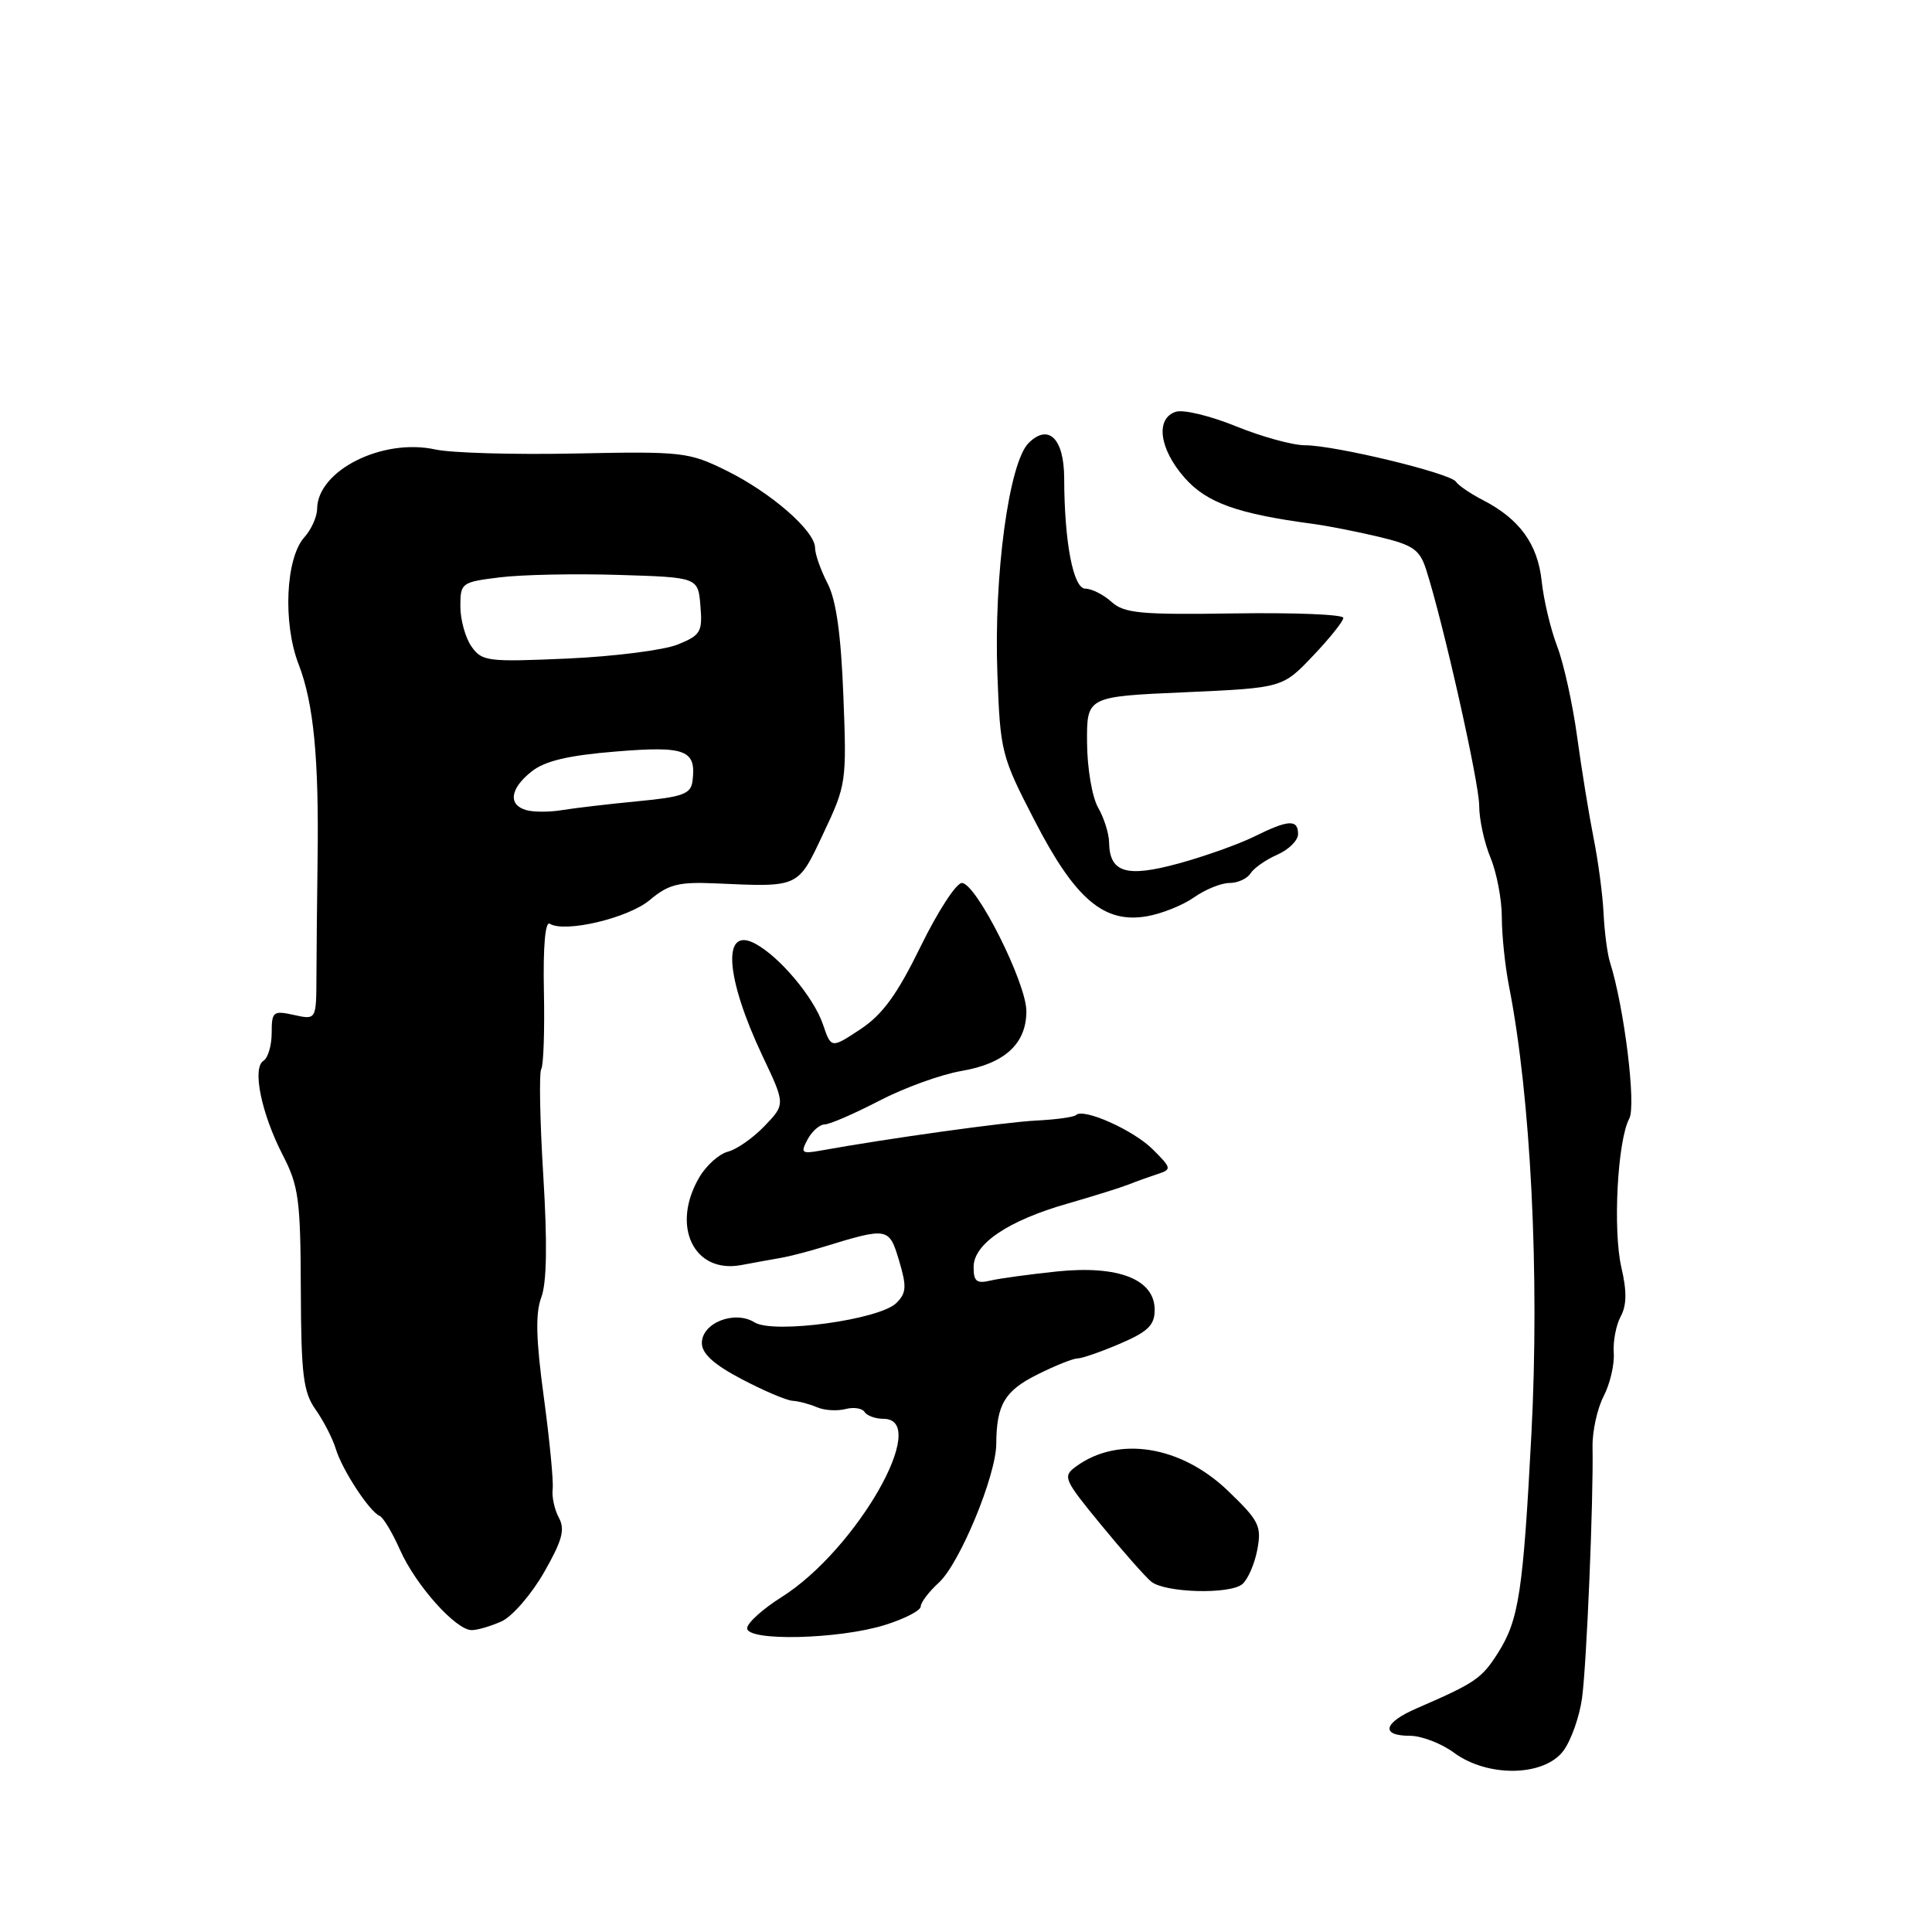 <?xml version="1.0" encoding="UTF-8" standalone="no"?>
<!DOCTYPE svg PUBLIC "-//W3C//DTD SVG 1.1//EN" "http://www.w3.org/Graphics/SVG/1.1/DTD/svg11.dtd" >
<svg xmlns="http://www.w3.org/2000/svg" xmlns:xlink="http://www.w3.org/1999/xlink" version="1.1" viewBox="0 0 256 256">
 <g >
 <path fill="currentColor"
d=" M 207.15 232.00 C 208.18 230.62 209.29 227.47 209.63 225.00 C 210.24 220.49 211.15 198.78 211.02 191.75 C 210.98 189.68 211.64 186.65 212.49 185.01 C 213.34 183.37 213.94 180.79 213.83 179.27 C 213.72 177.74 214.14 175.57 214.75 174.44 C 215.55 172.96 215.58 171.10 214.84 167.94 C 213.70 163.00 214.32 151.13 215.89 148.21 C 216.82 146.46 215.22 133.46 213.33 127.50 C 212.98 126.40 212.60 123.47 212.48 121.00 C 212.36 118.53 211.76 114.03 211.15 111.00 C 210.55 107.97 209.57 101.96 208.98 97.63 C 208.39 93.30 207.20 87.90 206.33 85.63 C 205.46 83.36 204.54 79.47 204.28 77.00 C 203.76 72.09 201.34 68.76 196.50 66.27 C 194.85 65.42 193.24 64.32 192.92 63.83 C 192.19 62.70 176.86 59.00 172.92 59.00 C 171.29 59.00 167.18 57.87 163.79 56.49 C 160.40 55.11 156.81 54.24 155.81 54.56 C 153.07 55.43 153.60 59.48 156.95 63.29 C 159.88 66.62 163.94 68.08 174.00 69.42 C 175.93 69.68 179.86 70.45 182.74 71.14 C 187.23 72.21 188.11 72.82 188.96 75.44 C 191.22 82.45 196.00 103.70 196.00 106.76 C 196.00 108.58 196.68 111.68 197.50 113.65 C 198.32 115.63 199.00 119.18 199.00 121.55 C 199.00 123.91 199.43 128.02 199.95 130.67 C 202.84 145.33 204.02 168.92 202.92 190.00 C 201.82 210.92 201.26 214.62 198.52 218.97 C 196.34 222.42 195.52 222.98 187.75 226.35 C 183.32 228.26 182.87 230.00 186.81 230.00 C 188.35 230.00 190.99 231.01 192.67 232.25 C 197.14 235.54 204.59 235.41 207.15 232.00 Z  M 117.25 215.32 C 119.86 214.51 122.00 213.40 122.00 212.87 C 122.00 212.34 123.08 210.91 124.41 209.70 C 127.17 207.17 131.99 195.52 132.01 191.33 C 132.04 186.12 133.12 184.30 137.44 182.14 C 139.79 180.96 142.19 180.00 142.78 180.00 C 143.36 180.00 145.90 179.12 148.42 178.04 C 152.12 176.45 153.00 175.59 153.00 173.56 C 153.00 169.53 148.23 167.64 140.10 168.47 C 136.47 168.85 132.49 169.39 131.25 169.68 C 129.40 170.12 129.00 169.80 129.01 167.86 C 129.02 164.81 133.61 161.72 141.50 159.47 C 144.80 158.52 148.40 157.40 149.50 156.97 C 150.60 156.53 152.37 155.90 153.44 155.55 C 155.27 154.95 155.23 154.77 152.76 152.31 C 150.21 149.75 143.56 146.78 142.58 147.75 C 142.31 148.02 139.93 148.35 137.29 148.48 C 133.17 148.69 117.57 150.86 108.73 152.46 C 106.22 152.91 106.05 152.77 107.01 150.98 C 107.59 149.89 108.62 148.99 109.29 148.99 C 109.95 148.98 113.20 147.57 116.50 145.86 C 119.80 144.14 124.70 142.37 127.39 141.91 C 133.14 140.93 136.00 138.30 136.00 133.99 C 136.00 130.23 129.34 117.00 127.45 117.00 C 126.71 117.00 124.25 120.78 121.99 125.41 C 118.87 131.79 116.95 134.43 114.01 136.38 C 110.13 138.94 110.13 138.94 109.04 135.72 C 107.82 132.15 103.31 126.77 100.07 125.04 C 95.65 122.67 96.09 129.45 101.03 139.91 C 104.07 146.32 104.07 146.32 101.31 149.20 C 99.80 150.78 97.61 152.31 96.46 152.60 C 95.30 152.89 93.60 154.41 92.68 155.97 C 88.87 162.41 91.90 168.80 98.21 167.63 C 100.02 167.29 102.40 166.86 103.50 166.67 C 104.60 166.48 107.08 165.84 109.00 165.25 C 117.68 162.59 117.80 162.61 119.13 167.03 C 120.16 170.48 120.11 171.32 118.78 172.65 C 116.56 174.87 102.50 176.79 99.98 175.22 C 97.35 173.58 93.00 175.28 93.00 177.96 C 93.00 179.36 94.58 180.80 98.25 182.73 C 101.14 184.25 104.17 185.55 105.00 185.61 C 105.83 185.66 107.29 186.05 108.26 186.47 C 109.24 186.89 110.92 186.99 112.01 186.71 C 113.11 186.42 114.25 186.60 114.56 187.09 C 114.87 187.59 115.99 188.00 117.06 188.00 C 123.40 188.00 113.52 205.33 103.60 211.60 C 101.07 213.19 99.00 215.06 99.00 215.75 C 99.00 217.51 111.16 217.22 117.25 215.32 Z  M 66.48 214.83 C 67.89 214.18 70.41 211.27 72.08 208.36 C 74.50 204.13 74.90 202.67 74.05 201.10 C 73.47 200.02 73.10 198.31 73.23 197.32 C 73.36 196.32 72.83 190.84 72.06 185.14 C 71.02 177.49 70.93 174.03 71.72 171.92 C 72.45 170.00 72.54 164.76 71.99 155.80 C 71.54 148.50 71.42 142.13 71.72 141.65 C 72.02 141.16 72.18 136.50 72.07 131.29 C 71.95 125.46 72.25 122.03 72.84 122.40 C 74.85 123.64 83.27 121.65 86.11 119.25 C 88.57 117.18 89.92 116.84 94.76 117.05 C 105.99 117.55 105.68 117.69 109.10 110.43 C 112.14 104.01 112.20 103.62 111.75 92.17 C 111.43 84.00 110.80 79.51 109.65 77.29 C 108.74 75.53 108.00 73.42 108.00 72.60 C 108.00 70.36 102.19 65.29 96.28 62.37 C 91.27 59.90 90.45 59.80 76.28 60.09 C 68.15 60.26 59.79 60.02 57.69 59.56 C 50.68 58.02 42.08 62.33 42.02 67.42 C 42.01 68.48 41.25 70.17 40.33 71.19 C 37.85 73.93 37.46 82.57 39.56 88.00 C 41.56 93.16 42.27 100.46 42.08 114.00 C 42.01 119.22 41.94 126.12 41.93 129.32 C 41.91 135.14 41.91 135.14 38.96 134.49 C 36.19 133.88 36.00 134.04 36.00 136.86 C 36.00 138.52 35.51 140.19 34.91 140.56 C 33.39 141.50 34.62 147.52 37.47 153.06 C 39.58 157.14 39.82 158.98 39.86 170.84 C 39.90 182.21 40.18 184.44 41.82 186.78 C 42.88 188.28 44.08 190.62 44.50 192.00 C 45.35 194.79 48.96 200.30 50.30 200.86 C 50.78 201.06 51.99 203.08 53.00 205.36 C 55.08 210.05 60.40 216.00 62.50 216.00 C 63.27 216.00 65.06 215.47 66.48 214.83 Z  M 164.61 209.91 C 165.34 209.30 166.24 207.24 166.60 205.34 C 167.19 202.19 166.84 201.51 162.68 197.51 C 156.45 191.55 148.17 190.23 142.59 194.31 C 140.77 195.64 140.93 196.00 145.94 202.10 C 148.83 205.62 151.81 208.99 152.56 209.59 C 154.43 211.06 162.94 211.29 164.61 209.91 Z  M 158.21 118.91 C 159.70 117.86 161.81 117.00 162.91 117.00 C 164.00 117.00 165.26 116.43 165.70 115.73 C 166.14 115.03 167.74 113.91 169.25 113.25 C 170.76 112.59 172.00 111.36 172.00 110.52 C 172.00 108.53 170.72 108.60 166.21 110.84 C 164.17 111.85 159.66 113.46 156.19 114.41 C 149.25 116.31 147.03 115.64 146.96 111.63 C 146.95 110.46 146.29 108.38 145.50 107.00 C 144.71 105.61 144.06 101.79 144.04 98.40 C 144.00 92.30 144.00 92.30 156.97 91.73 C 169.94 91.15 169.94 91.15 173.97 86.91 C 176.19 84.58 178.00 82.31 178.00 81.87 C 178.00 81.42 171.52 81.16 163.61 81.28 C 151.12 81.47 148.97 81.27 147.28 79.75 C 146.22 78.79 144.65 78.00 143.81 78.00 C 142.21 78.00 141.03 71.84 141.01 63.37 C 141.00 58.12 138.93 56.07 136.29 58.71 C 133.69 61.31 131.67 76.23 132.16 89.33 C 132.54 99.62 132.68 100.20 137.08 108.71 C 142.44 119.12 146.26 122.38 151.92 121.42 C 153.89 121.09 156.72 119.96 158.21 118.91 Z  M 69.75 107.35 C 67.28 106.65 67.58 104.48 70.46 102.21 C 72.23 100.82 75.32 100.09 81.61 99.58 C 90.88 98.82 92.28 99.37 91.76 103.50 C 91.54 105.21 90.48 105.60 84.50 106.17 C 80.65 106.54 76.15 107.07 74.50 107.34 C 72.85 107.62 70.71 107.62 69.75 107.35 Z  M 62.47 85.66 C 61.66 84.50 61.00 82.11 61.00 80.35 C 61.00 77.23 61.14 77.13 66.25 76.50 C 69.14 76.14 76.22 76.00 82.00 76.18 C 92.50 76.50 92.50 76.50 92.81 80.28 C 93.10 83.73 92.84 84.17 89.81 85.40 C 87.99 86.14 81.43 86.98 75.22 87.26 C 64.60 87.73 63.86 87.64 62.47 85.66 Z "/>
</g>
</svg>